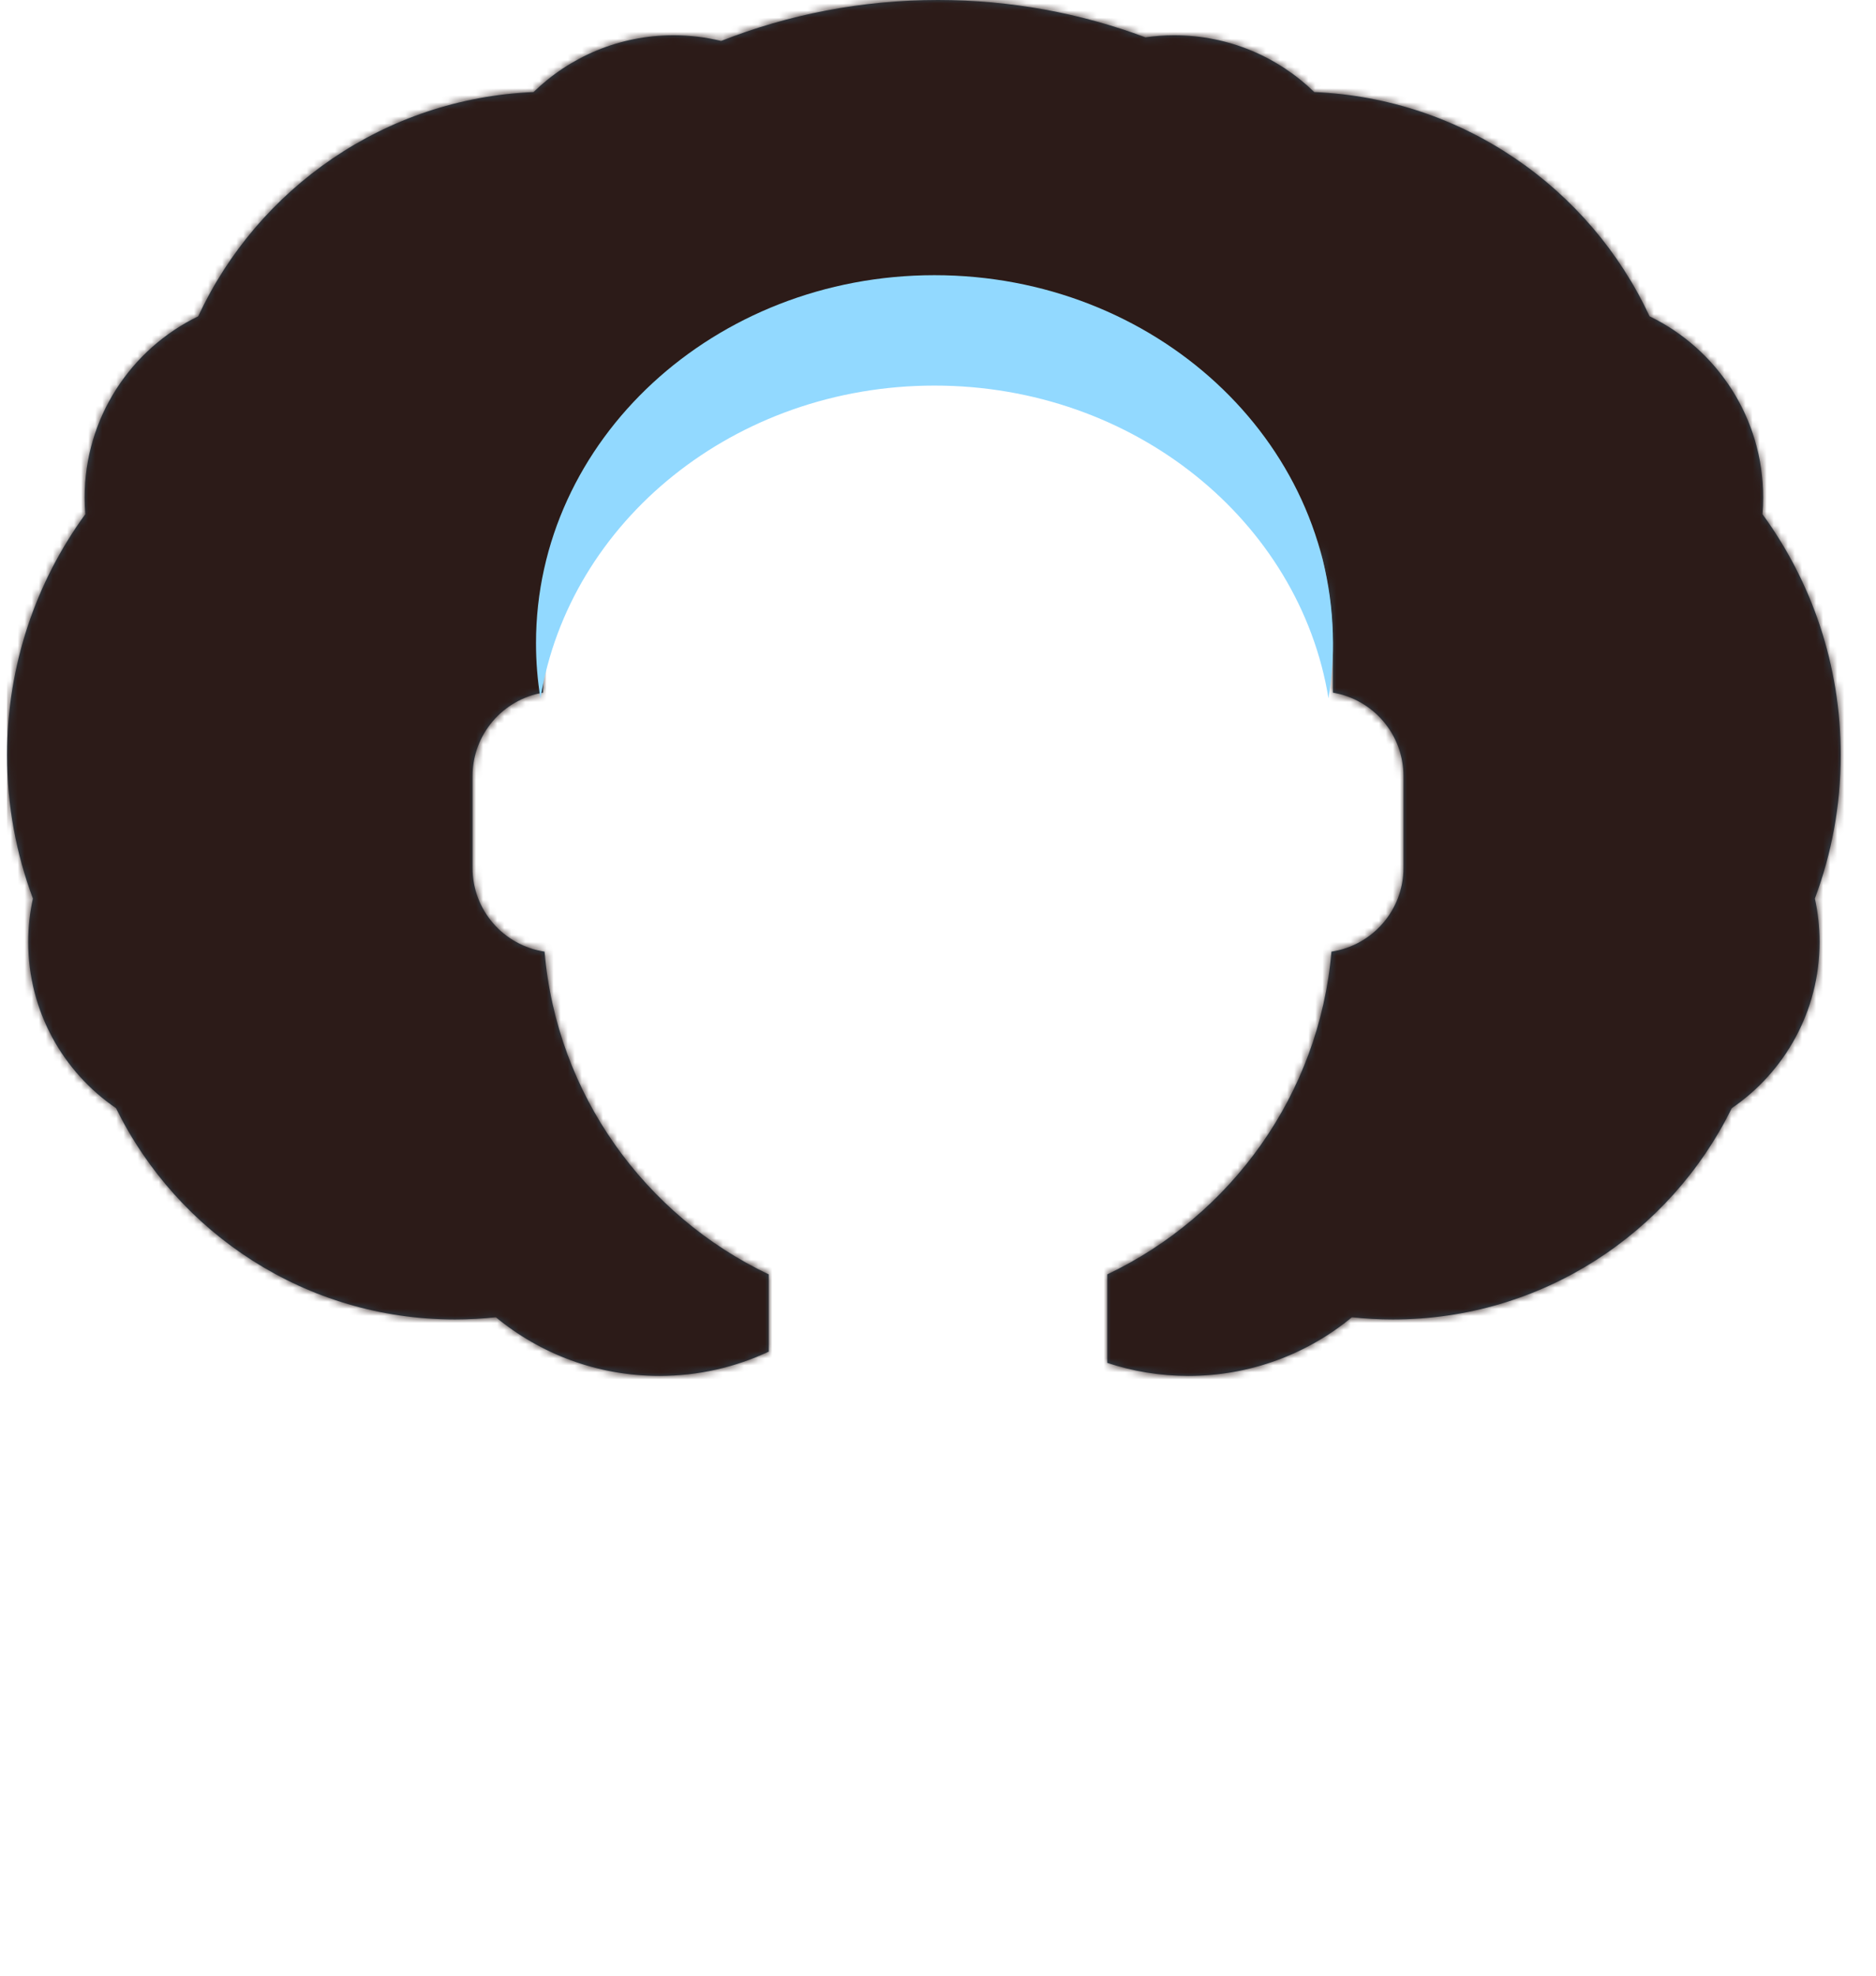 <svg width="266" height="280" viewBox="0 0 266 280" fill="none" xmlns="http://www.w3.org/2000/svg">
<path fill-rule="evenodd" clip-rule="evenodd" d="M250 70.5C250 71.299 249.967 72.091 249.903 72.874C256.882 82.449 261 94.244 261 107C261 114.157 259.704 121.012 257.333 127.341C257.77 129.325 258 131.385 258 133.5C258 143.288 253.066 151.924 245.549 157.055C236.837 174.792 218.594 187 197.5 187C195.537 187 193.598 186.894 191.69 186.688C185.384 191.881 177.306 195 168.5 195C164.482 195 160.616 194.351 157 193.151V180.611C174.531 172.283 187.048 155.115 188.791 134.867C194.569 134.002 199 129.019 199 123V110C199 104.054 194.675 99.118 189 98.166V92C189 86.559 188.224 81.298 186.776 76.324L188.153 89.195L176.813 65.195L131.677 45.671L101.563 56.228L80.065 76.419L80.02 73.81C78.063 79.514 77 85.633 77 92V98.166C71.325 99.118 67 104.054 67 110V123C67 129.019 71.431 134.002 77.209 134.867C78.952 155.115 91.469 172.283 109 180.611V191.555C104.295 193.765 99.042 195 93.5 195C84.694 195 76.616 191.881 70.31 186.688C68.402 186.894 66.463 187 64.5 187C43.406 187 25.163 174.792 16.451 157.055C8.934 151.924 4 143.288 4 133.5C4 131.385 4.23 129.325 4.667 127.341C2.296 121.012 1 114.157 1 107C1 94.244 5.118 82.449 12.097 72.874C12.033 72.091 12 71.299 12 70.5C12 59.203 18.573 49.44 28.104 44.83C36.537 26.702 54.558 13.936 75.65 13.049C80.782 8.067 87.783 5 95.5 5C97.827 5 100.089 5.279 102.254 5.805C111.776 2.058 122.148 0 133 0C143.346 0 153.255 1.87 162.408 5.292C163.744 5.099 165.11 5 166.5 5C174.217 5 181.218 8.067 186.35 13.049C207.442 13.936 225.463 26.702 233.896 44.83C243.427 49.44 250 59.203 250 70.5Z" fill="#314756"/>
<mask id="mask0" mask-type="alpha" maskUnits="userSpaceOnUse" x="1" y="0" width="260" height="195">
<path fill-rule="evenodd" clip-rule="evenodd" d="M250 70.5C250 71.299 249.967 72.091 249.903 72.874C256.882 82.449 261 94.244 261 107C261 114.157 259.704 121.012 257.333 127.341C257.77 129.325 258 131.385 258 133.5C258 143.288 253.066 151.924 245.549 157.055C236.837 174.792 218.594 187 197.5 187C195.537 187 193.598 186.894 191.69 186.688C185.384 191.881 177.306 195 168.5 195C164.482 195 160.616 194.351 157 193.151V180.611C174.531 172.283 187.048 155.115 188.791 134.867C194.569 134.002 199 129.019 199 123V110C199 104.054 194.675 99.118 189 98.166V92C189 86.559 188.224 81.298 186.776 76.324L188.153 89.195L176.813 65.195L131.677 45.671L101.563 56.228L80.065 76.419L80.02 73.81C78.063 79.514 77 85.633 77 92V98.166C71.325 99.118 67 104.054 67 110V123C67 129.019 71.431 134.002 77.209 134.867C78.952 155.115 91.469 172.283 109 180.611V191.555C104.295 193.765 99.042 195 93.5 195C84.694 195 76.616 191.881 70.31 186.688C68.402 186.894 66.463 187 64.5 187C43.406 187 25.163 174.792 16.451 157.055C8.934 151.924 4 143.288 4 133.5C4 131.385 4.23 129.325 4.667 127.341C2.296 121.012 1 114.157 1 107C1 94.244 5.118 82.449 12.097 72.874C12.033 72.091 12 71.299 12 70.5C12 59.203 18.573 49.44 28.104 44.83C36.537 26.702 54.558 13.936 75.65 13.049C80.782 8.067 87.783 5 95.5 5C97.827 5 100.089 5.279 102.254 5.805C111.776 2.058 122.148 0 133 0C143.346 0 153.255 1.87 162.408 5.292C163.744 5.099 165.11 5 166.5 5C174.217 5 181.218 8.067 186.35 13.049C207.442 13.936 225.463 26.702 233.896 44.83C243.427 49.44 250 59.203 250 70.5Z" fill="white"/>
</mask>
<g mask="url(#mask0)">
<rect x="1" width="264" height="280" fill="#2C1B18"/>
</g>
<path fill-rule="evenodd" clip-rule="evenodd" d="M76.631 98.975C80.72 73.883 104.176 54.646 132.5 54.646C160.824 54.646 184.28 73.883 188.369 98.975C188.784 96.423 189 93.811 189 91.152C189 62.349 163.704 39 132.5 39C101.296 39 76 62.349 76 91.152C76 93.811 76.216 96.423 76.631 98.975Z" fill="#92D9FF"/>
</svg>

